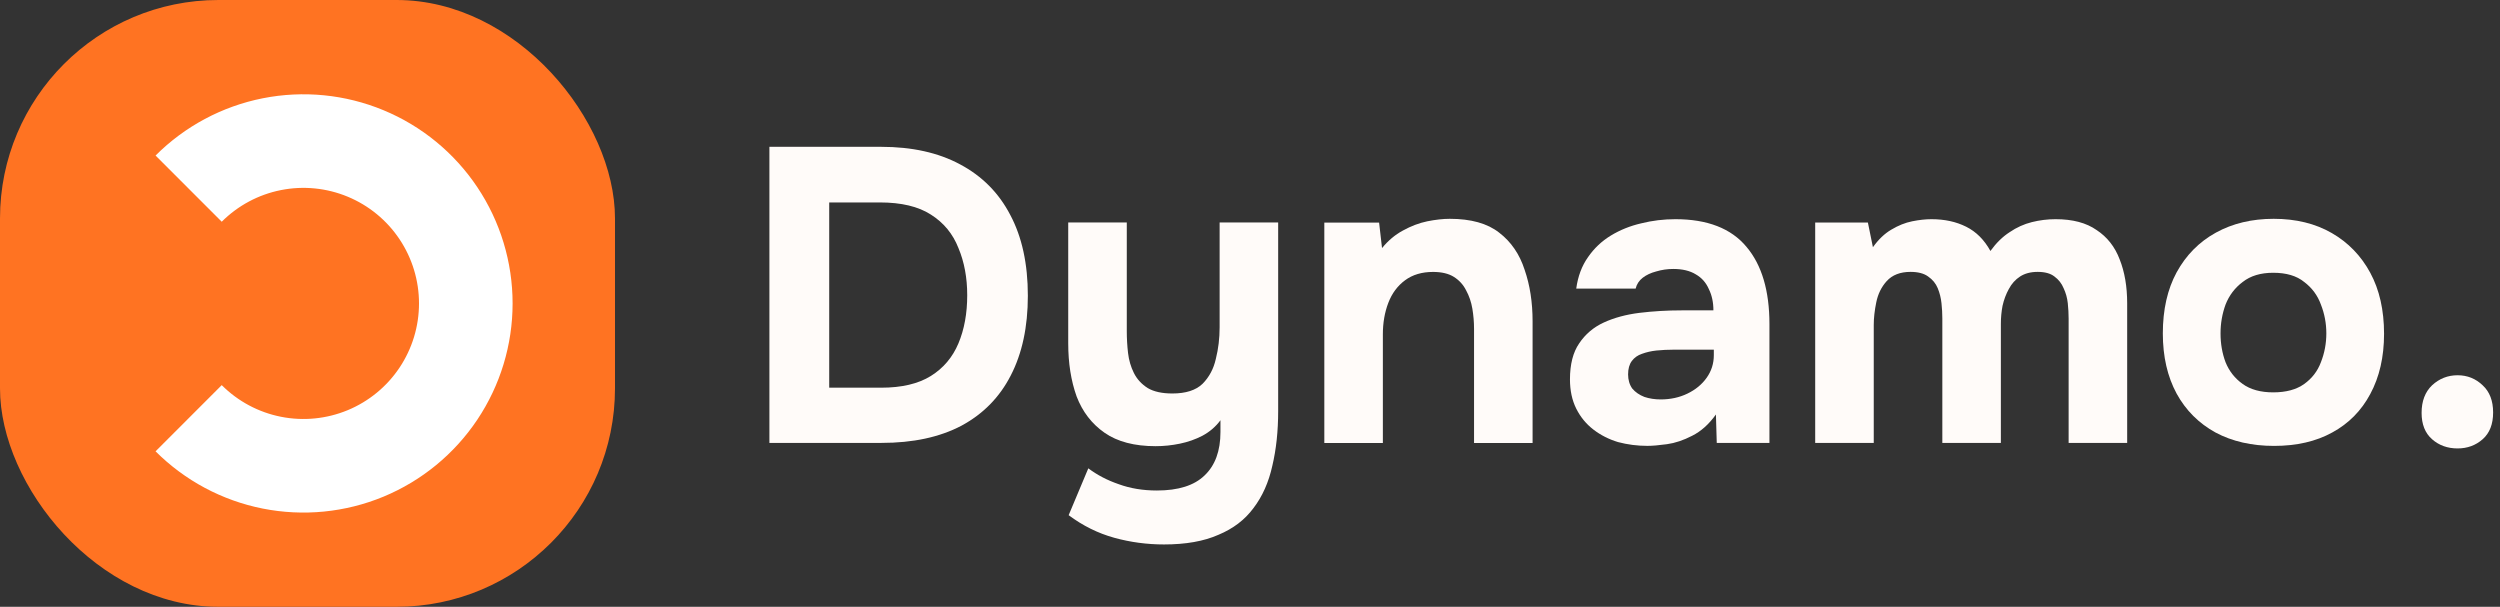 <svg width="206" height="50" viewBox="0 0 206 50" fill="none" xmlns="http://www.w3.org/2000/svg">
<rect x="0" y="0" width="206" height="50" fill="#333333" stroke="none"/>
<path d="M202.504 36.951C201.677 36.951 200.976 36.699 200.402 36.193C199.827 35.688 199.54 34.964 199.54 34.022C199.54 33.057 199.827 32.299 200.402 31.748C200.999 31.197 201.699 30.921 202.504 30.921C203.308 30.921 203.997 31.197 204.571 31.748C205.145 32.276 205.433 33.023 205.433 33.988C205.433 34.953 205.145 35.688 204.571 36.193C203.997 36.699 203.308 36.951 202.504 36.951Z" fill="#FFFBF9"/>
<path d="M187.383 36.742C185.545 36.742 183.937 36.374 182.559 35.639C181.18 34.881 180.112 33.813 179.354 32.434C178.596 31.033 178.217 29.379 178.217 27.472C178.217 25.52 178.596 23.842 179.354 22.441C180.135 21.017 181.215 19.925 182.593 19.167C183.972 18.409 185.557 18.03 187.349 18.03C189.186 18.03 190.783 18.421 192.138 19.202C193.494 19.983 194.551 21.074 195.309 22.476C196.067 23.877 196.446 25.554 196.446 27.507C196.446 29.413 196.067 31.067 195.309 32.469C194.574 33.847 193.528 34.904 192.173 35.639C190.84 36.374 189.244 36.742 187.383 36.742ZM187.314 32.331C188.371 32.331 189.221 32.101 189.864 31.642C190.507 31.182 190.967 30.585 191.242 29.85C191.541 29.092 191.69 28.299 191.69 27.472C191.69 26.645 191.541 25.853 191.242 25.095C190.967 24.336 190.507 23.716 189.864 23.234C189.244 22.728 188.394 22.476 187.314 22.476C186.28 22.476 185.442 22.728 184.799 23.234C184.155 23.716 183.684 24.336 183.386 25.095C183.11 25.853 182.972 26.645 182.972 27.472C182.972 28.322 183.11 29.115 183.386 29.85C183.684 30.585 184.155 31.182 184.799 31.642C185.442 32.101 186.28 32.331 187.314 32.331Z" fill="#FFFBF9"/>
<path d="M149.572 36.497V18.337H153.914L154.328 20.37C154.787 19.727 155.293 19.245 155.844 18.923C156.418 18.578 156.993 18.349 157.567 18.234C158.141 18.119 158.67 18.061 159.152 18.061C160.232 18.061 161.185 18.268 162.012 18.682C162.839 19.095 163.505 19.762 164.011 20.68C164.493 20.014 165.022 19.497 165.596 19.13C166.17 18.739 166.779 18.464 167.422 18.303C168.066 18.142 168.72 18.061 169.386 18.061C170.788 18.061 171.913 18.36 172.763 18.957C173.636 19.532 174.268 20.336 174.659 21.37C175.072 22.403 175.279 23.61 175.279 24.988V36.497H170.455V26.263C170.455 25.849 170.432 25.424 170.386 24.988C170.34 24.551 170.225 24.138 170.041 23.747C169.88 23.357 169.628 23.035 169.283 22.782C168.961 22.53 168.502 22.403 167.905 22.403C167.33 22.403 166.848 22.53 166.457 22.782C166.067 23.035 165.757 23.38 165.527 23.816C165.297 24.23 165.125 24.689 165.01 25.195C164.918 25.677 164.872 26.171 164.872 26.676V36.497H160.048V26.228C160.048 25.838 160.025 25.424 159.979 24.988C159.933 24.551 159.83 24.138 159.669 23.747C159.508 23.357 159.244 23.035 158.876 22.782C158.532 22.53 158.049 22.403 157.429 22.403C156.579 22.403 155.924 22.656 155.465 23.162C155.028 23.644 154.741 24.23 154.603 24.919C154.466 25.585 154.397 26.205 154.397 26.78V36.497H149.572Z" fill="#FFFBF9"/>
<path d="M135.74 36.739C134.913 36.739 134.109 36.635 133.328 36.428C132.57 36.199 131.892 35.854 131.295 35.395C130.698 34.935 130.227 34.361 129.882 33.672C129.538 32.983 129.365 32.178 129.365 31.259C129.365 30.019 129.618 29.031 130.123 28.296C130.629 27.538 131.306 26.963 132.156 26.573C133.006 26.183 133.983 25.918 135.086 25.78C136.211 25.643 137.371 25.574 138.566 25.574H141.185C141.185 24.907 141.058 24.322 140.806 23.816C140.576 23.288 140.22 22.886 139.738 22.61C139.255 22.311 138.635 22.162 137.877 22.162C137.394 22.162 136.923 22.231 136.464 22.369C136.027 22.484 135.66 22.656 135.361 22.886C135.063 23.116 134.867 23.414 134.775 23.782H129.882C130.02 22.771 130.342 21.91 130.847 21.197C131.352 20.462 131.984 19.865 132.742 19.405C133.5 18.946 134.327 18.613 135.223 18.406C136.142 18.176 137.084 18.061 138.049 18.061C140.691 18.061 142.644 18.82 143.907 20.336C145.171 21.829 145.802 23.954 145.802 26.711V36.497H141.461L141.392 34.154C140.817 34.958 140.163 35.544 139.427 35.911C138.715 36.279 138.026 36.509 137.36 36.601C136.694 36.693 136.154 36.739 135.74 36.739ZM136.843 32.913C137.647 32.913 138.382 32.753 139.048 32.431C139.715 32.109 140.243 31.673 140.633 31.122C141.024 30.57 141.219 29.95 141.219 29.261V28.813H137.911C137.429 28.813 136.958 28.836 136.498 28.882C136.062 28.928 135.66 29.02 135.292 29.157C134.948 29.272 134.672 29.468 134.465 29.743C134.258 30.019 134.155 30.387 134.155 30.846C134.155 31.305 134.27 31.696 134.5 32.018C134.752 32.316 135.086 32.546 135.499 32.707C135.913 32.845 136.361 32.913 136.843 32.913Z" fill="#FFFBF9"/>
<path d="M109.124 36.501V18.34H113.638L113.879 20.442C114.385 19.822 114.959 19.34 115.602 18.995C116.269 18.628 116.935 18.375 117.601 18.237C118.29 18.099 118.911 18.03 119.462 18.03C121.208 18.03 122.563 18.409 123.528 19.167C124.516 19.925 125.217 20.948 125.63 22.234C126.067 23.498 126.285 24.911 126.285 26.473V36.501H121.461V27.093C121.461 26.542 121.415 25.99 121.323 25.439C121.231 24.888 121.058 24.382 120.806 23.923C120.576 23.463 120.243 23.096 119.806 22.82C119.37 22.544 118.796 22.407 118.083 22.407C117.165 22.407 116.395 22.636 115.775 23.096C115.154 23.555 114.695 24.175 114.396 24.957C114.098 25.738 113.948 26.599 113.948 27.541V36.501H109.124Z" fill="#FFFBF9"/>
<path d="M95.914 44.863C94.512 44.863 93.145 44.679 91.813 44.312C90.481 43.944 89.228 43.324 88.057 42.451L89.677 38.591C90.412 39.143 91.25 39.579 92.192 39.901C93.134 40.245 94.179 40.418 95.328 40.418C97.097 40.418 98.406 40.004 99.256 39.177C100.129 38.35 100.566 37.156 100.566 35.593V34.628C100.175 35.157 99.681 35.582 99.084 35.903C98.51 36.202 97.889 36.42 97.223 36.558C96.557 36.696 95.891 36.765 95.225 36.765C93.478 36.765 92.077 36.397 91.02 35.662C89.964 34.927 89.194 33.928 88.712 32.664C88.252 31.378 88.022 29.919 88.022 28.288V18.329H92.847V27.289C92.847 27.886 92.881 28.483 92.95 29.081C93.019 29.678 93.18 30.229 93.433 30.735C93.685 31.24 94.064 31.653 94.57 31.975C95.075 32.274 95.753 32.423 96.603 32.423C97.706 32.423 98.533 32.159 99.084 31.631C99.635 31.079 100.003 30.39 100.187 29.563C100.393 28.736 100.497 27.874 100.497 26.978V18.329H105.321V33.87C105.321 35.524 105.16 37.029 104.839 38.385C104.54 39.74 104.023 40.9 103.288 41.865C102.576 42.83 101.611 43.565 100.393 44.07C99.199 44.599 97.706 44.863 95.914 44.863Z" fill="#FFFBF9"/>
<path d="M63.399 36.495V12.098H72.6C75.15 12.098 77.321 12.58 79.113 13.545C80.928 14.51 82.306 15.9 83.248 17.715C84.213 19.529 84.695 21.746 84.695 24.365C84.695 26.938 84.224 29.132 83.282 30.947C82.364 32.739 81.008 34.117 79.216 35.082C77.424 36.024 75.231 36.495 72.635 36.495H63.399ZM68.327 31.946H72.6C74.3 31.946 75.667 31.625 76.701 30.981C77.734 30.338 78.493 29.442 78.975 28.294C79.457 27.145 79.699 25.824 79.699 24.331C79.699 22.884 79.457 21.585 78.975 20.437C78.516 19.265 77.757 18.346 76.701 17.68C75.667 17.014 74.266 16.681 72.497 16.681H68.327V31.946Z" fill="#FFFBF9"/>
<rect width="50.676" height="50" rx="18" fill="#FF7322"/>
<path fill-rule="evenodd" clip-rule="evenodd" d="M18.271 31.735C19.603 33.067 21.299 33.974 23.146 34.341C24.993 34.709 26.908 34.52 28.648 33.8C30.388 33.079 31.875 31.858 32.921 30.293C33.967 28.727 34.526 26.886 34.526 25.003C34.526 23.119 33.967 21.279 32.921 19.713C31.875 18.147 30.388 16.926 28.648 16.206C26.908 15.485 24.993 15.296 23.146 15.664L22.394 11.882L23.146 15.664C21.299 16.031 19.603 16.938 18.271 18.27L12.818 12.816C15.228 10.406 18.299 8.765 21.642 8.1C24.985 7.435 28.45 7.776 31.599 9.081C34.748 10.385 37.44 12.594 39.333 15.428C41.227 18.262 42.238 21.594 42.238 25.003C42.238 28.411 41.227 31.743 39.333 34.577C37.44 37.411 34.748 39.62 31.599 40.925C28.45 42.229 24.985 42.57 21.642 41.905C18.299 41.24 15.228 39.599 12.818 37.189L18.271 31.735Z" fill="white"/>
</svg>
